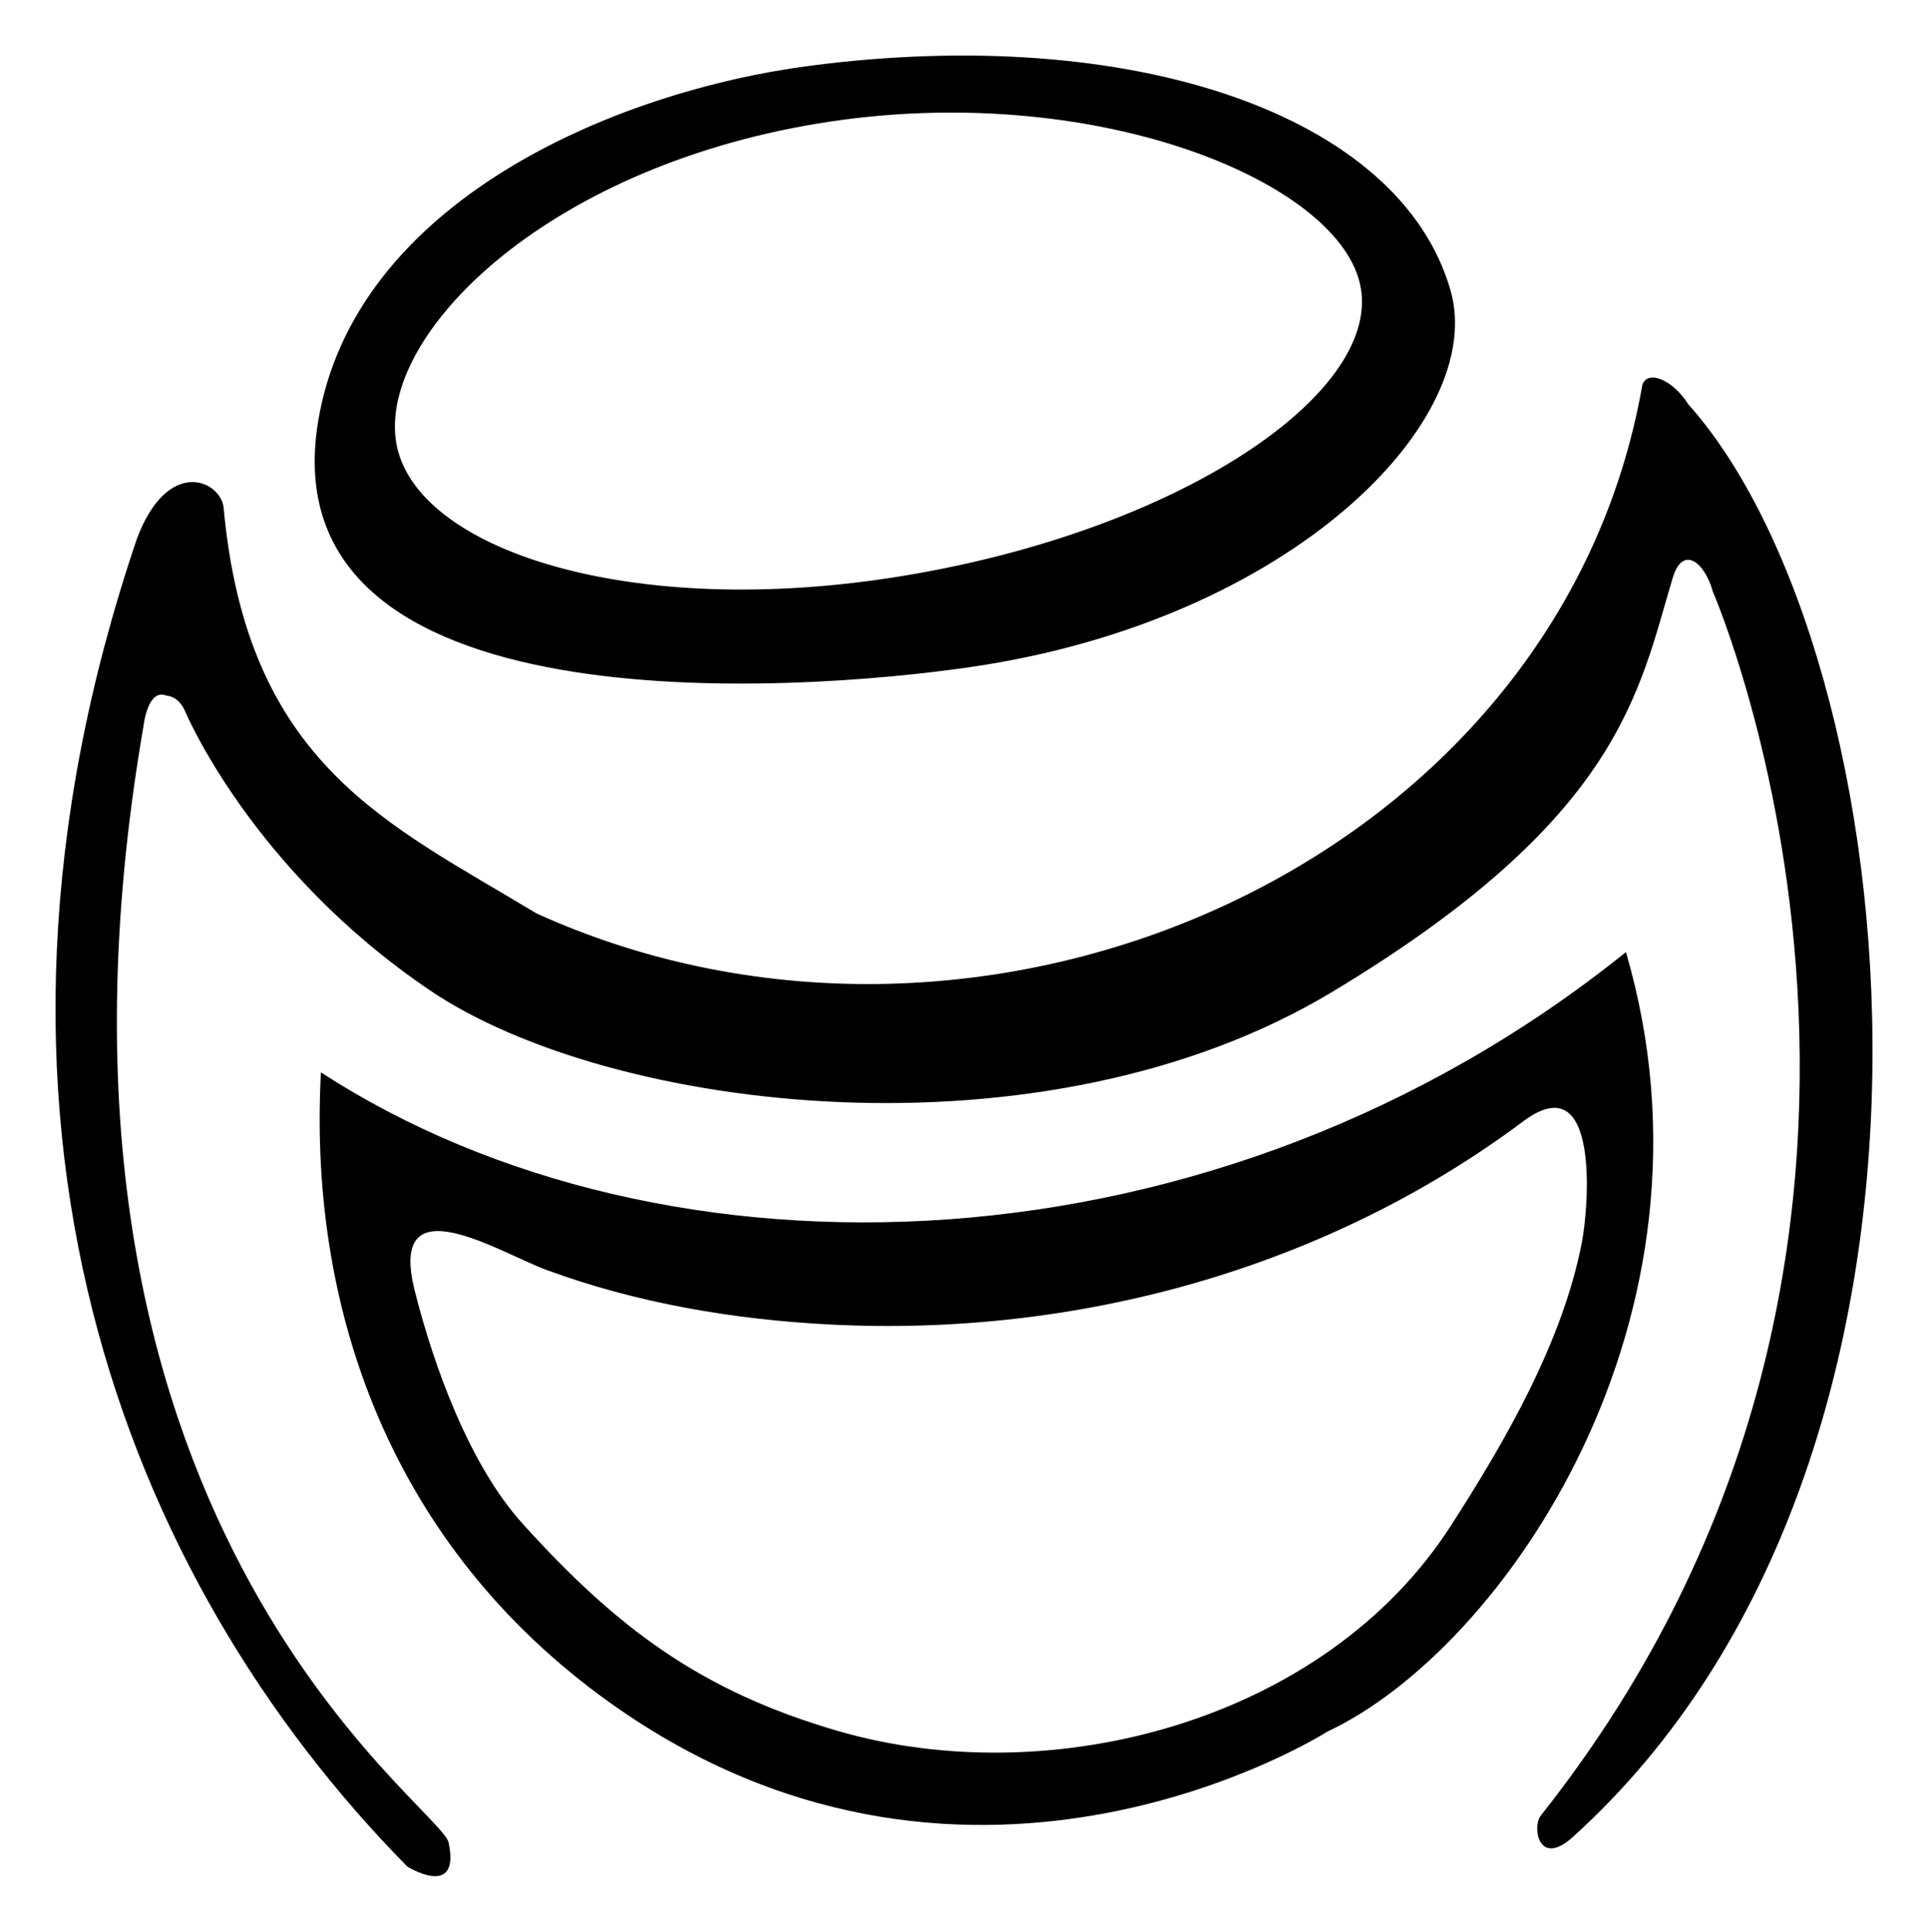 <svg xmlns="http://www.w3.org/2000/svg" viewBox="0 0 228.76 229.19"><path d="M200.31 47.96c-1.79-2.87-4.8-4.14-5.44-2.32-9.88 56.74-78.05 86.87-131.24 62.72-17.6-10.67-34.34-17.58-37.11-48.25-.48-3.16-6.64-5.85-10.27 3.79-23.18 68.34-1.57 123.4 32.08 157.56 0 0 6.32 3.94 4.9-2.85-.92-4.4-52.46-38.41-36.19-132.56 0 0 .5-4.45 2.73-3.51 0 0 1.39 0 2.18 1.82 0 0 7.81 18.77 29.08 33.15 21.4 14.46 72.73 20.81 107.01.19 34.28-20.61 36.35-35.56 40.43-49.14 1.19-3.97 3.81-1.84 4.76 1.63 0 0 33.56 77.11-20.41 145.21-1.07 1.35-.26 6.2 3.76 2.58 50.2-45.31 40.1-140.53 13.73-170.02zm-7.39 65c-48.62 39.1-114.15 40.69-154.84 14.27-1.59 29.59 9.36 57.56 35.4 75.56 42.34 29.26 84.02 2.65 84.02 2.65 20.89-9.78 48.1-49.15 35.42-92.48zm-5.24 34.5c-2.31 11.83-9.08 23.54-15.56 33.6-14.96 23.21-47.48 31.66-72.76 24.29-16.17-4.71-26.13-12.16-37.34-24.56-6.31-6.97-10.55-18.66-12.82-27.69-3.24-12.94 10.09-4.48 15.62-2.44 10.78 3.97 22.32 5.91 33.76 6.49 29.13 1.47 58.7-6.58 82.18-24.13 9.08-6.76 7.77 10.1 6.92 14.44zm-72.45-68.33c38.07-5.56 61.3-29.36 56.87-44.71-6.02-20.86-37.74-31.59-75.9-26.63C72.71 10.84 42 24.06 37.74 50.04 31.77 86.56 94.3 82.2 115.23 79.13zM97 14.66c32.53-5.39 62.37 6.89 64.47 19.56 2.1 12.67-21.63 28.69-54.17 34.08-32.53 5.4-58.19-3.14-60.29-15.8C44.92 39.82 64.46 20.05 97 14.66z"/></svg>
